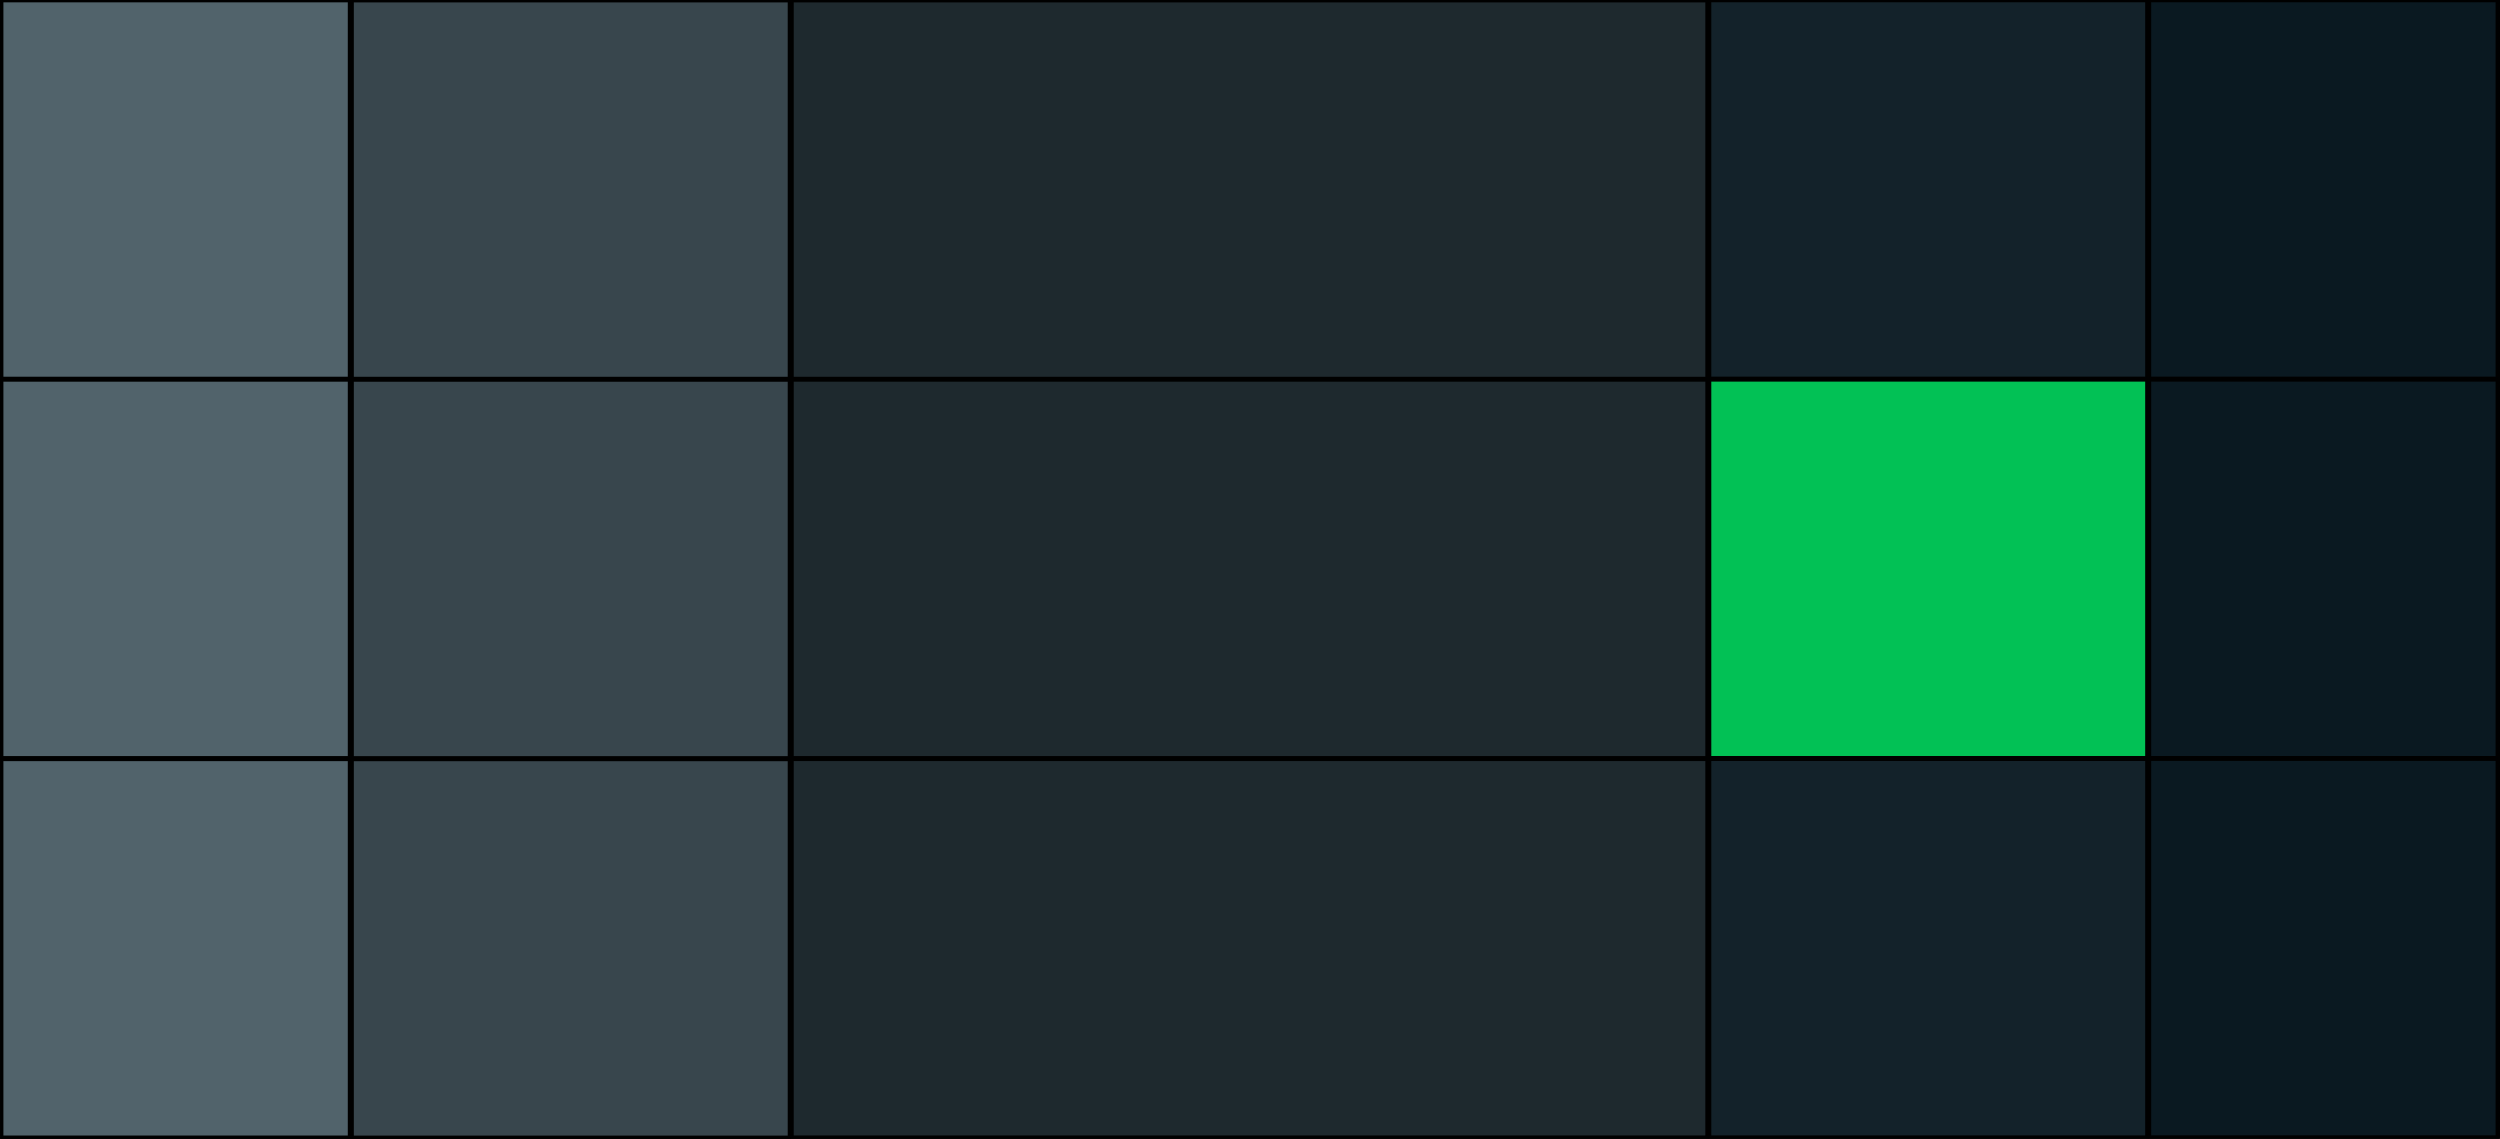 <?xml version="1.0" encoding="UTF-8" standalone="no"?>
<!-- Created with Inkscape (http://www.inkscape.org/) -->
<svg id="svg2" xmlns:rdf="http://www.w3.org/1999/02/22-rdf-syntax-ns#" xmlns="http://www.w3.org/2000/svg" height="47.803mm" width="104.93mm" version="1.1" xmlns:cc="http://creativecommons.org/ns#" xmlns:dc="http://purl.org/dc/elements/1.1/" viewBox="0 0 371.783 169.379">
 <g id="layer2">
  <rect id="rect4449" height="169.55" width="371.63" stroke="#000" y="-.419" x=".25" stroke-width=".5"/>
 </g>
 <g id="layer1" transform="translate(-99.675 -416.03)" stroke="#000" stroke-width="0.5">
  <g id="g4440" transform="translate(0 -.071)">
   <path id="path4302" d="m99.925 416.2v56.176h51.716v-56.176h-51.716z" fill="#51636b"/>
   <path id="path4300" d="m152.04 416.21v56.176h65.026v-56.176h-65.026z" fill="#38464d"/>
   <path id="path4298" d="m217.46 416.21v56.176h136.07v-56.176h-136.07z" fill="#1e292e"/>
   <path id="path4296" d="m353.92 416.19v56.176h65.026v-56.176h-65.026z" fill="#13222a"/>
   <path id="path4253" d="m419.34 416.19v56.176h51.718v-56.176h-51.718z" fill="#0a1921"/>
  </g>
  <g id="g4433" transform="translate(0 -.076)">
   <path id="path4312" d="m99.925 472.62v56.176h51.716v-56.176h-51.716z" fill="#51636b"/>
   <path id="path4310" d="m152.04 472.63v56.176h65.026v-56.176h-65.026z" fill="#38464d"/>
   <path id="path4308" d="m217.46 472.62v56.176h136.07v-56.176h-136.07z" fill="#1e292e"/>
   <path id="path4306" d="m353.92 472.61v56.176h65.026v-56.176h-65.026z" fill="#02c155"/>
   <path id="path4253-7" d="m419.34 472.61v56.176h51.718v-56.176h-51.718z" fill="#0a1921"/>
  </g>
  <g id="g4426" transform="translate(0 -.071)">
   <path id="path4322" d="m99.925 529.05v56.176h51.716v-56.176h-51.716z" fill="#51636b"/>
   <path id="path4320" d="m152.04 529.06v56.176h65.026v-56.176h-65.026z" fill="#38464d"/>
   <path id="path4318" d="m217.46 529.04v56.176h136.07v-56.176h-136.07z" fill="#1e292e"/>
   <path id="path4316" d="m353.92 529.03v56.176h65.026v-56.176h-65.026z" fill="#13222a"/>
   <path id="path4253-4" d="m419.34 529.02v56.176h51.718v-56.176h-51.718z" fill="#0a1921"/>
  </g>
 </g>
</svg>
